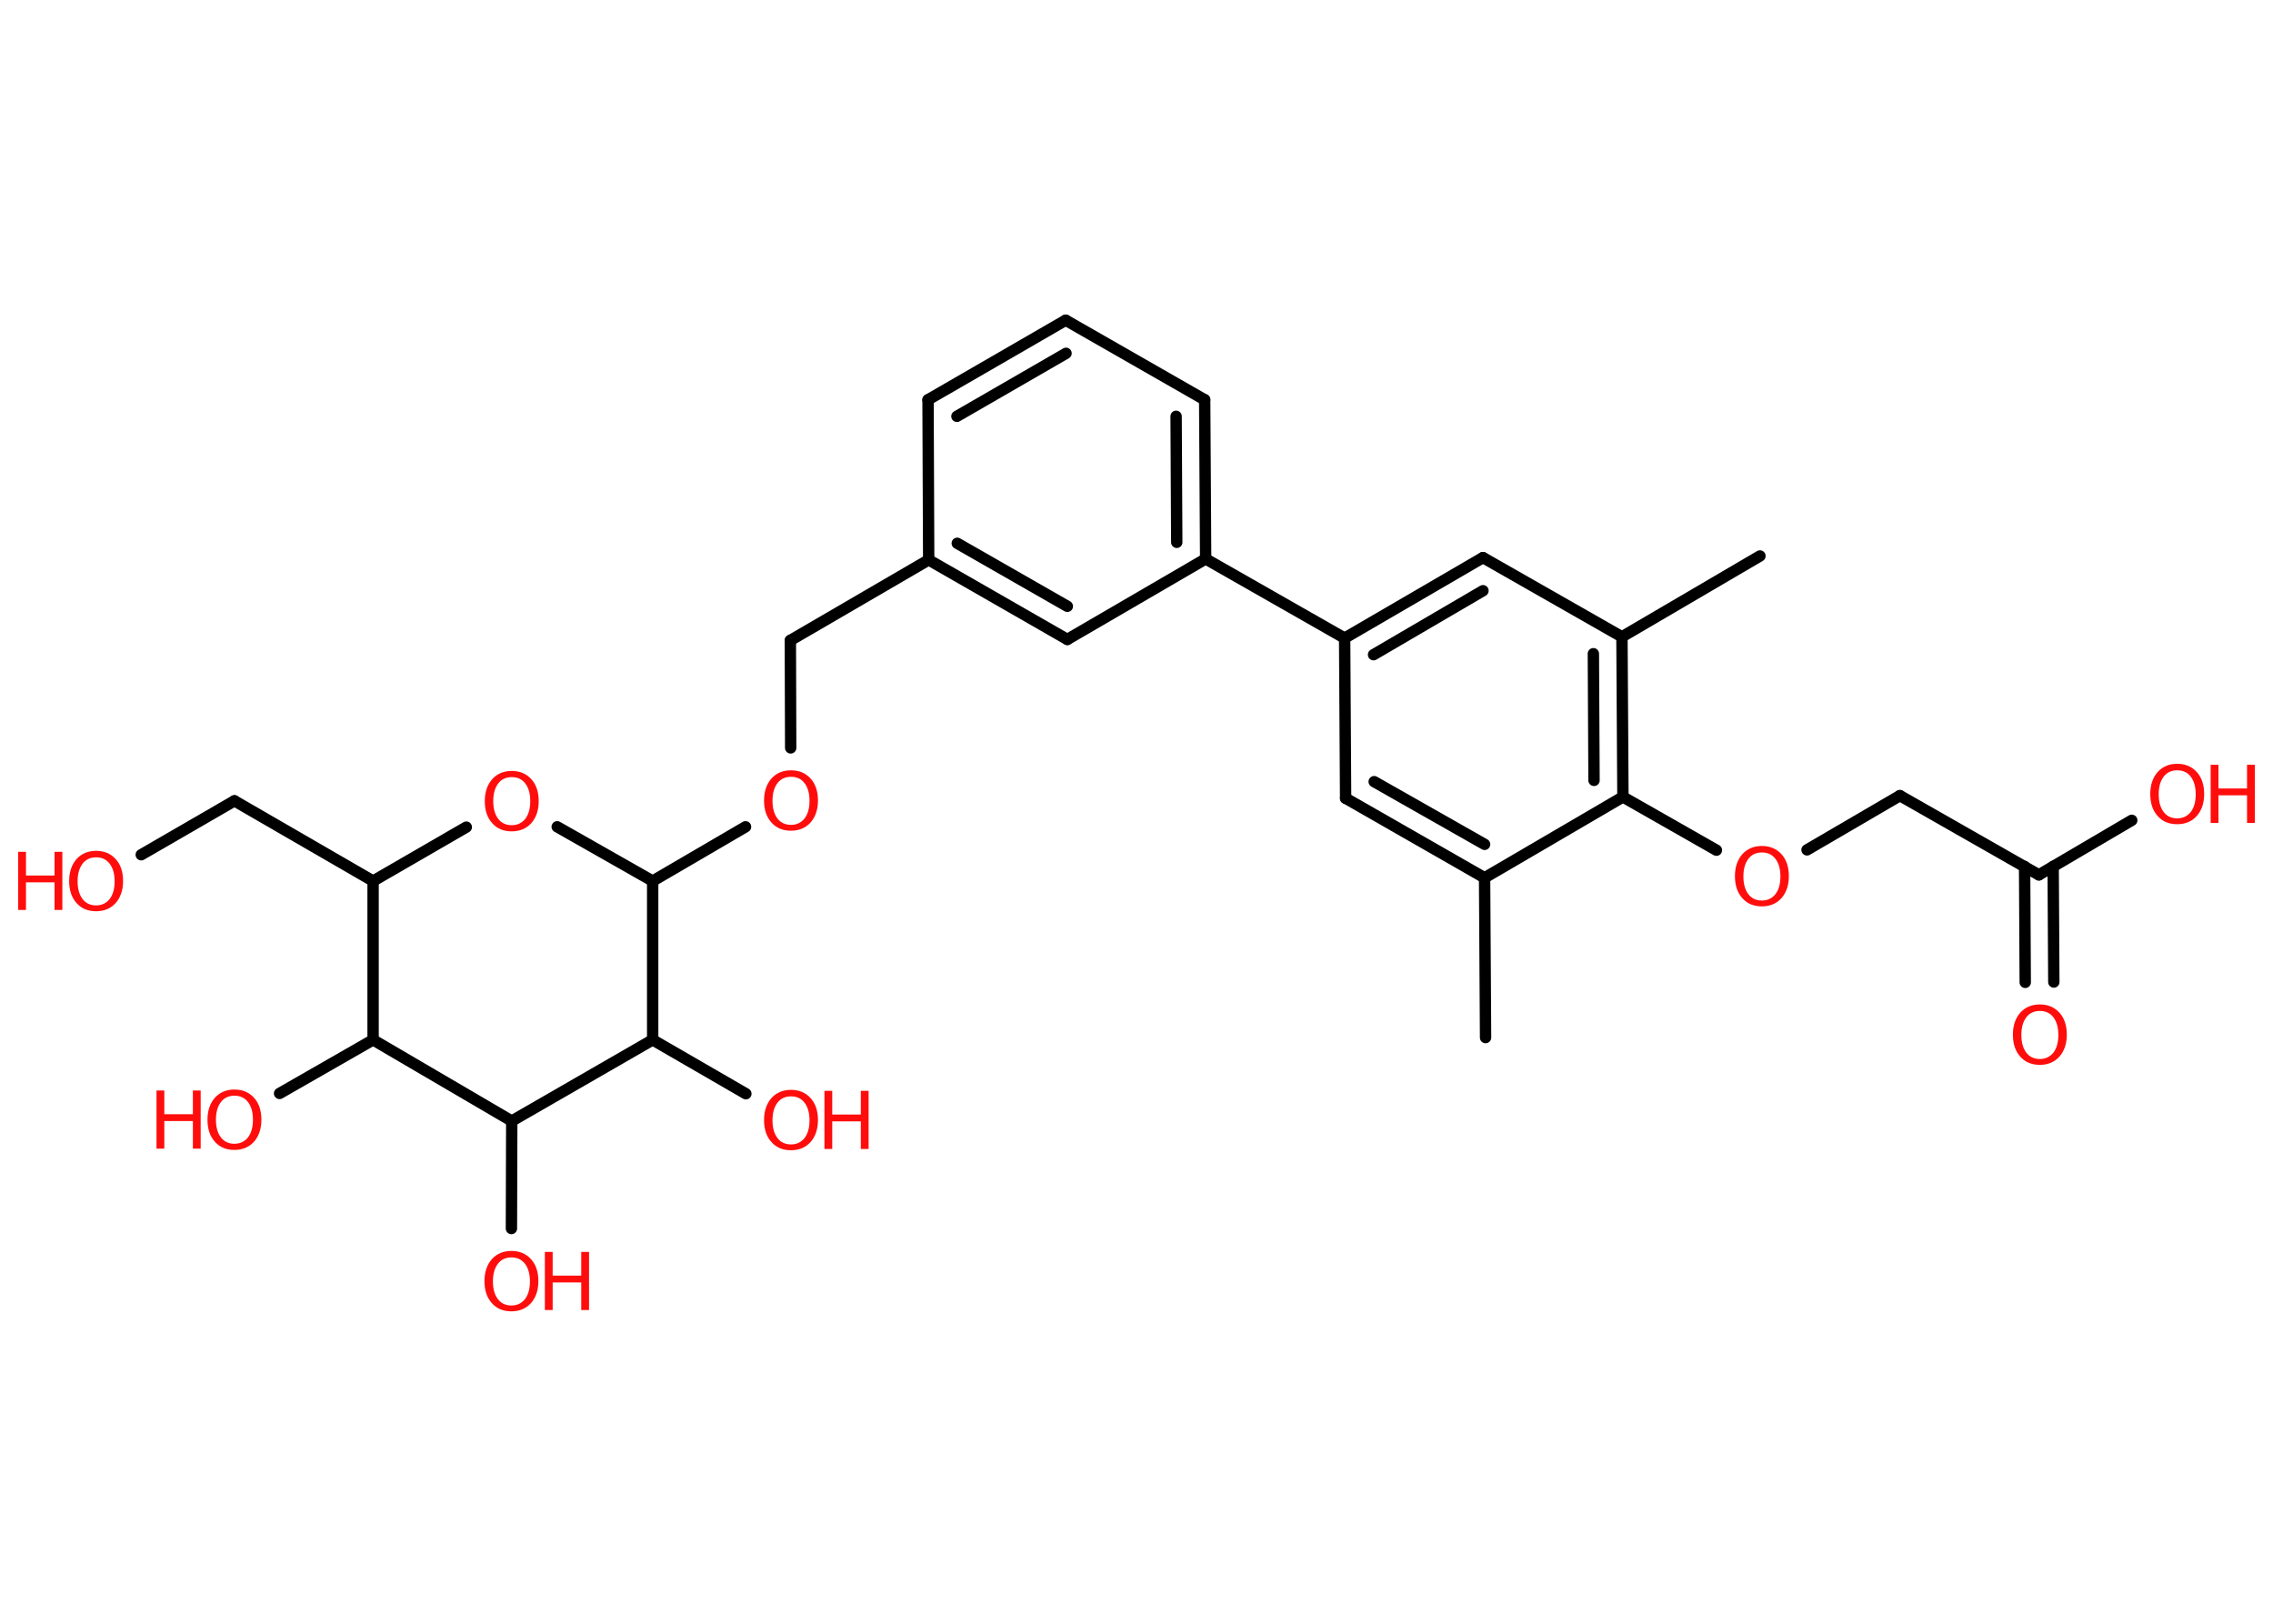<?xml version='1.0' encoding='UTF-8'?>
<!DOCTYPE svg PUBLIC "-//W3C//DTD SVG 1.1//EN" "http://www.w3.org/Graphics/SVG/1.1/DTD/svg11.dtd">
<svg version='1.2' xmlns='http://www.w3.org/2000/svg' xmlns:xlink='http://www.w3.org/1999/xlink' width='70.0mm' height='50.0mm' viewBox='0 0 70.0 50.0'>
  <desc>Generated by the Chemistry Development Kit (http://github.com/cdk)</desc>
  <g stroke-linecap='round' stroke-linejoin='round' stroke='#000000' stroke-width='.35' fill='#FF0D0D'>
    <rect x='.0' y='.0' width='70.0' height='50.0' fill='#FFFFFF' stroke='none'/>
    <g id='mol1' class='mol'>
      <line id='mol1bnd1' class='bond' x1='45.75' y1='31.95' x2='45.72' y2='27.03'/>
      <g id='mol1bnd2' class='bond'>
        <line x1='41.44' y1='24.58' x2='45.72' y2='27.03'/>
        <line x1='42.32' y1='24.07' x2='45.72' y2='26.0'/>
      </g>
      <line id='mol1bnd3' class='bond' x1='41.44' y1='24.58' x2='41.41' y2='19.65'/>
      <line id='mol1bnd4' class='bond' x1='41.41' y1='19.65' x2='37.13' y2='17.21'/>
      <g id='mol1bnd5' class='bond'>
        <line x1='37.13' y1='17.21' x2='37.1' y2='12.31'/>
        <line x1='36.24' y1='16.7' x2='36.22' y2='12.82'/>
      </g>
      <line id='mol1bnd6' class='bond' x1='37.1' y1='12.31' x2='32.82' y2='9.86'/>
      <g id='mol1bnd7' class='bond'>
        <line x1='32.82' y1='9.86' x2='28.58' y2='12.31'/>
        <line x1='32.83' y1='10.88' x2='29.47' y2='12.82'/>
      </g>
      <line id='mol1bnd8' class='bond' x1='28.58' y1='12.31' x2='28.6' y2='17.24'/>
      <line id='mol1bnd9' class='bond' x1='28.6' y1='17.24' x2='24.34' y2='19.72'/>
      <line id='mol1bnd10' class='bond' x1='24.34' y1='19.72' x2='24.35' y2='23.03'/>
      <line id='mol1bnd11' class='bond' x1='22.96' y1='25.46' x2='20.1' y2='27.13'/>
      <line id='mol1bnd12' class='bond' x1='20.1' y1='27.13' x2='17.16' y2='25.46'/>
      <line id='mol1bnd13' class='bond' x1='14.36' y1='25.47' x2='11.49' y2='27.13'/>
      <line id='mol1bnd14' class='bond' x1='11.49' y1='27.13' x2='7.22' y2='24.66'/>
      <line id='mol1bnd15' class='bond' x1='7.22' y1='24.66' x2='4.35' y2='26.32'/>
      <line id='mol1bnd16' class='bond' x1='11.49' y1='27.13' x2='11.49' y2='32.02'/>
      <line id='mol1bnd17' class='bond' x1='11.49' y1='32.02' x2='8.61' y2='33.67'/>
      <line id='mol1bnd18' class='bond' x1='11.49' y1='32.02' x2='15.76' y2='34.52'/>
      <line id='mol1bnd19' class='bond' x1='15.76' y1='34.52' x2='15.75' y2='37.83'/>
      <line id='mol1bnd20' class='bond' x1='15.76' y1='34.52' x2='20.1' y2='32.02'/>
      <line id='mol1bnd21' class='bond' x1='20.1' y1='27.13' x2='20.1' y2='32.02'/>
      <line id='mol1bnd22' class='bond' x1='20.1' y1='32.02' x2='22.97' y2='33.68'/>
      <g id='mol1bnd23' class='bond'>
        <line x1='28.6' y1='17.24' x2='32.87' y2='19.69'/>
        <line x1='29.48' y1='16.73' x2='32.87' y2='18.67'/>
      </g>
      <line id='mol1bnd24' class='bond' x1='37.13' y1='17.21' x2='32.87' y2='19.69'/>
      <g id='mol1bnd25' class='bond'>
        <line x1='45.67' y1='17.17' x2='41.41' y2='19.65'/>
        <line x1='45.67' y1='18.19' x2='42.3' y2='20.16'/>
      </g>
      <line id='mol1bnd26' class='bond' x1='45.67' y1='17.17' x2='49.95' y2='19.61'/>
      <line id='mol1bnd27' class='bond' x1='49.95' y1='19.61' x2='54.2' y2='17.12'/>
      <g id='mol1bnd28' class='bond'>
        <line x1='49.98' y1='24.54' x2='49.95' y2='19.61'/>
        <line x1='49.09' y1='24.03' x2='49.07' y2='20.13'/>
      </g>
      <line id='mol1bnd29' class='bond' x1='45.72' y1='27.03' x2='49.98' y2='24.54'/>
      <line id='mol1bnd30' class='bond' x1='49.98' y1='24.54' x2='52.86' y2='26.18'/>
      <line id='mol1bnd31' class='bond' x1='55.65' y1='26.17' x2='58.51' y2='24.5'/>
      <line id='mol1bnd32' class='bond' x1='58.51' y1='24.5' x2='62.79' y2='26.94'/>
      <g id='mol1bnd33' class='bond'>
        <line x1='63.23' y1='26.68' x2='63.25' y2='30.24'/>
        <line x1='62.35' y1='26.68' x2='62.37' y2='30.25'/>
      </g>
      <line id='mol1bnd34' class='bond' x1='62.79' y1='26.94' x2='65.65' y2='25.26'/>
      <path id='mol1atm11' class='atom' d='M24.36 23.92q-.27 .0 -.42 .2q-.15 .2 -.15 .54q.0 .34 .15 .54q.15 .2 .42 .2q.26 .0 .42 -.2q.15 -.2 .15 -.54q.0 -.34 -.15 -.54q-.15 -.2 -.42 -.2zM24.36 23.72q.37 .0 .6 .25q.23 .25 .23 .68q.0 .42 -.23 .68q-.23 .25 -.6 .25q-.38 .0 -.6 -.25q-.23 -.25 -.23 -.68q.0 -.42 .23 -.68q.23 -.25 .6 -.25z' stroke='none'/>
      <path id='mol1atm13' class='atom' d='M15.76 23.93q-.27 .0 -.42 .2q-.15 .2 -.15 .54q.0 .34 .15 .54q.15 .2 .42 .2q.26 .0 .42 -.2q.15 -.2 .15 -.54q.0 -.34 -.15 -.54q-.15 -.2 -.42 -.2zM15.76 23.74q.37 .0 .6 .25q.23 .25 .23 .68q.0 .42 -.23 .68q-.23 .25 -.6 .25q-.38 .0 -.6 -.25q-.23 -.25 -.23 -.68q.0 -.42 .23 -.68q.23 -.25 .6 -.25z' stroke='none'/>
      <g id='mol1atm16' class='atom'>
        <path d='M2.96 26.4q-.27 .0 -.42 .2q-.15 .2 -.15 .54q.0 .34 .15 .54q.15 .2 .42 .2q.26 .0 .42 -.2q.15 -.2 .15 -.54q.0 -.34 -.15 -.54q-.15 -.2 -.42 -.2zM2.96 26.2q.37 .0 .6 .25q.23 .25 .23 .68q.0 .42 -.23 .68q-.23 .25 -.6 .25q-.38 .0 -.6 -.25q-.23 -.25 -.23 -.68q.0 -.42 .23 -.68q.23 -.25 .6 -.25z' stroke='none'/>
        <path d='M.56 26.23h.24v.73h.88v-.73h.24v1.79h-.24v-.85h-.88v.85h-.24v-1.79z' stroke='none'/>
      </g>
      <g id='mol1atm18' class='atom'>
        <path d='M7.22 33.74q-.27 .0 -.42 .2q-.15 .2 -.15 .54q.0 .34 .15 .54q.15 .2 .42 .2q.26 .0 .42 -.2q.15 -.2 .15 -.54q.0 -.34 -.15 -.54q-.15 -.2 -.42 -.2zM7.22 33.55q.37 .0 .6 .25q.23 .25 .23 .68q.0 .42 -.23 .68q-.23 .25 -.6 .25q-.38 .0 -.6 -.25q-.23 -.25 -.23 -.68q.0 -.42 .23 -.68q.23 -.25 .6 -.25z' stroke='none'/>
        <path d='M4.82 33.58h.24v.73h.88v-.73h.24v1.79h-.24v-.85h-.88v.85h-.24v-1.79z' stroke='none'/>
      </g>
      <g id='mol1atm20' class='atom'>
        <path d='M15.75 38.72q-.27 .0 -.42 .2q-.15 .2 -.15 .54q.0 .34 .15 .54q.15 .2 .42 .2q.26 .0 .42 -.2q.15 -.2 .15 -.54q.0 -.34 -.15 -.54q-.15 -.2 -.42 -.2zM15.75 38.52q.37 .0 .6 .25q.23 .25 .23 .68q.0 .42 -.23 .68q-.23 .25 -.6 .25q-.38 .0 -.6 -.25q-.23 -.25 -.23 -.68q.0 -.42 .23 -.68q.23 -.25 .6 -.25z' stroke='none'/>
        <path d='M16.78 38.55h.24v.73h.88v-.73h.24v1.79h-.24v-.85h-.88v.85h-.24v-1.79z' stroke='none'/>
      </g>
      <g id='mol1atm22' class='atom'>
        <path d='M24.36 33.76q-.27 .0 -.42 .2q-.15 .2 -.15 .54q.0 .34 .15 .54q.15 .2 .42 .2q.26 .0 .42 -.2q.15 -.2 .15 -.54q.0 -.34 -.15 -.54q-.15 -.2 -.42 -.2zM24.36 33.56q.37 .0 .6 .25q.23 .25 .23 .68q.0 .42 -.23 .68q-.23 .25 -.6 .25q-.38 .0 -.6 -.25q-.23 -.25 -.23 -.68q.0 -.42 .23 -.68q.23 -.25 .6 -.25z' stroke='none'/>
        <path d='M25.39 33.59h.24v.73h.88v-.73h.24v1.79h-.24v-.85h-.88v.85h-.24v-1.79z' stroke='none'/>
      </g>
      <path id='mol1atm28' class='atom' d='M54.26 26.25q-.27 .0 -.42 .2q-.15 .2 -.15 .54q.0 .34 .15 .54q.15 .2 .42 .2q.26 .0 .42 -.2q.15 -.2 .15 -.54q.0 -.34 -.15 -.54q-.15 -.2 -.42 -.2zM54.26 26.05q.37 .0 .6 .25q.23 .25 .23 .68q.0 .42 -.23 .68q-.23 .25 -.6 .25q-.38 .0 -.6 -.25q-.23 -.25 -.23 -.68q.0 -.42 .23 -.68q.23 -.25 .6 -.25z' stroke='none'/>
      <path id='mol1atm31' class='atom' d='M62.82 31.13q-.27 .0 -.42 .2q-.15 .2 -.15 .54q.0 .34 .15 .54q.15 .2 .42 .2q.26 .0 .42 -.2q.15 -.2 .15 -.54q.0 -.34 -.15 -.54q-.15 -.2 -.42 -.2zM62.82 30.93q.37 .0 .6 .25q.23 .25 .23 .68q.0 .42 -.23 .68q-.23 .25 -.6 .25q-.38 .0 -.6 -.25q-.23 -.25 -.23 -.68q.0 -.42 .23 -.68q.23 -.25 .6 -.25z' stroke='none'/>
      <g id='mol1atm32' class='atom'>
        <path d='M67.05 23.72q-.27 .0 -.42 .2q-.15 .2 -.15 .54q.0 .34 .15 .54q.15 .2 .42 .2q.26 .0 .42 -.2q.15 -.2 .15 -.54q.0 -.34 -.15 -.54q-.15 -.2 -.42 -.2zM67.05 23.52q.37 .0 .6 .25q.23 .25 .23 .68q.0 .42 -.23 .68q-.23 .25 -.6 .25q-.38 .0 -.6 -.25q-.23 -.25 -.23 -.68q.0 -.42 .23 -.68q.23 -.25 .6 -.25z' stroke='none'/>
        <path d='M68.08 23.55h.24v.73h.88v-.73h.24v1.79h-.24v-.85h-.88v.85h-.24v-1.79z' stroke='none'/>
      </g>
    </g>
  </g>
</svg>
